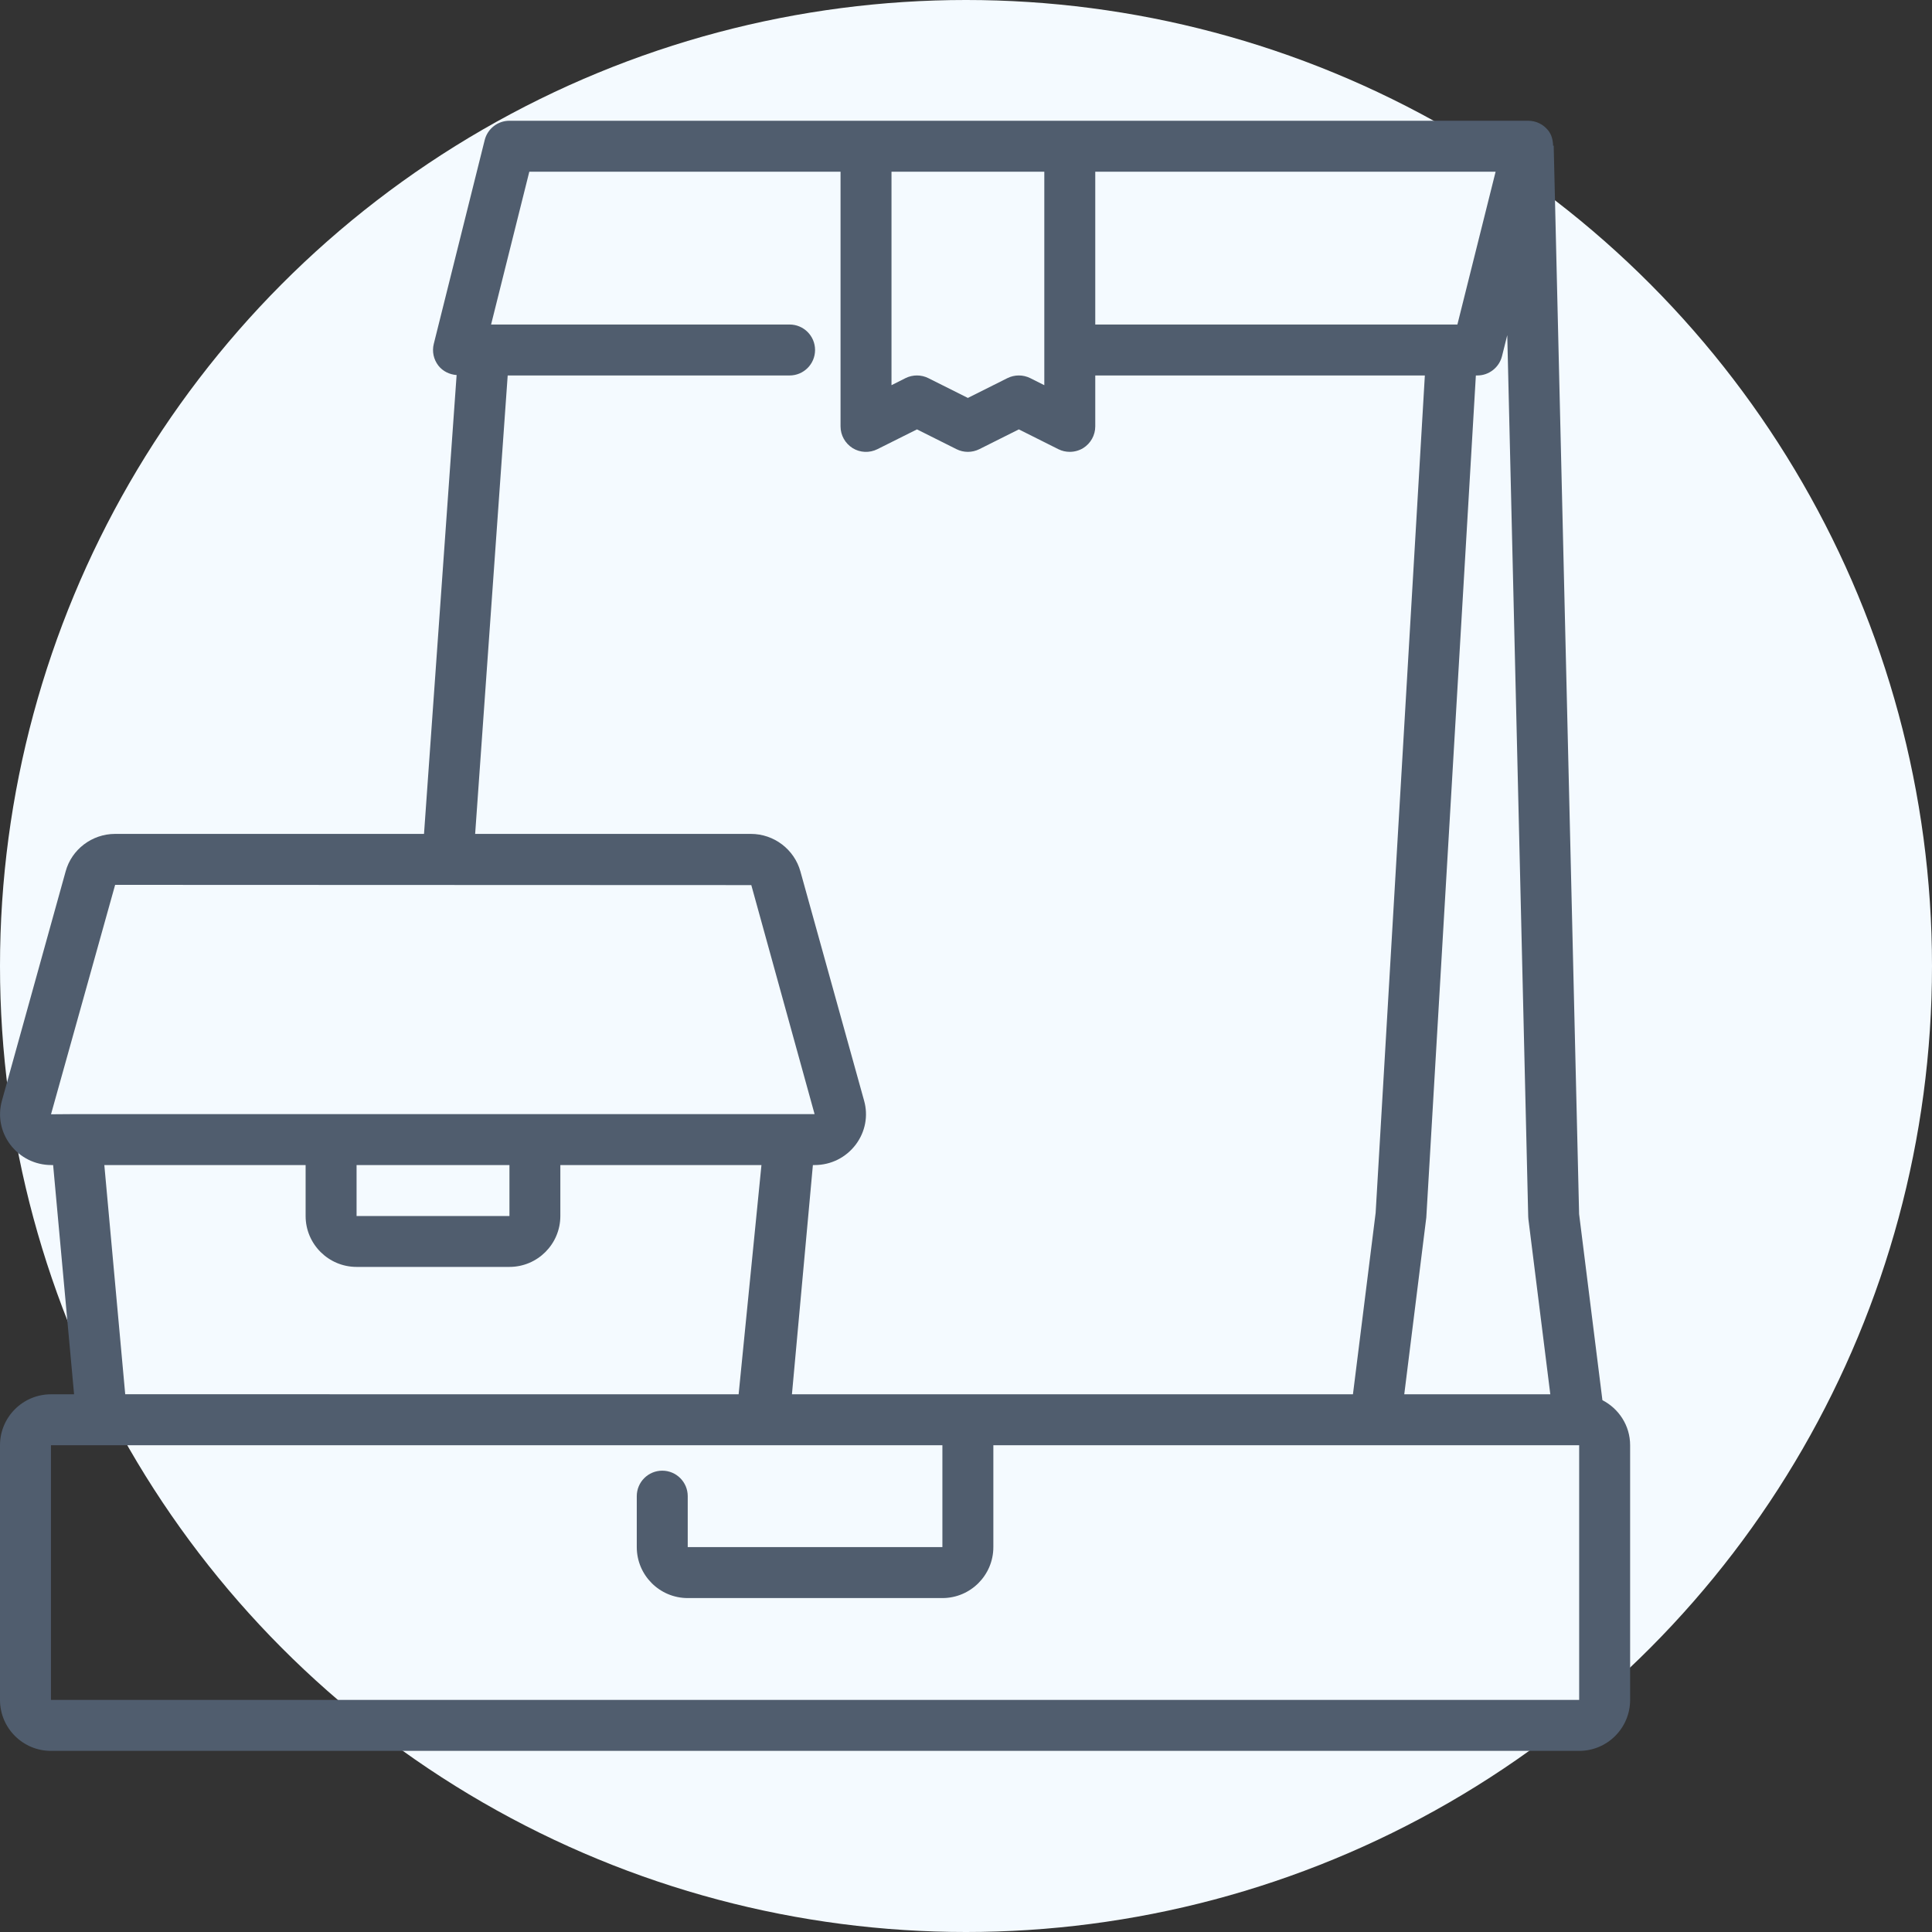 <?xml version="1.0" encoding="UTF-8"?>
<svg width="32px" height="32px" viewBox="0 0 32 32" version="1.1" xmlns="http://www.w3.org/2000/svg" xmlns:xlink="http://www.w3.org/1999/xlink">
    <rect x="0" y="0" width="32" height="32" fill="#333333" stroke="none"/>
    <title>different-size-packaging</title>
    <g id="different-size-packaging" stroke="none" stroke-width="1" fill="none" fill-rule="evenodd">
        <circle id="Oval" fill="#F4FAFF" cx="16" cy="16" r="16"></circle>
        <g id="food-delivery" transform="translate(0, 2)" fill="#505D6E" fill-rule="nonzero">
            <path d="M26.541,21.191 L26.155,18.109 L25.734,0.412 L25.724,0.413 C25.722,0.323 25.701,0.235 25.645,0.163 C25.565,0.06 25.442,0 25.312,0 L8.438,0 C8.244,0 8.075,0.132 8.028,0.32 L7.185,3.695 C7.153,3.821 7.182,3.954 7.261,4.056 C7.335,4.15 7.445,4.203 7.563,4.212 L7.023,11.812 L1.907,11.812 C1.524,11.812 1.186,12.069 1.087,12.434 L0.033,16.227 C-0.039,16.481 0.011,16.746 0.17,16.958 C0.333,17.173 0.581,17.297 0.852,17.297 L0.88,17.297 L1.227,21.094 L0.844,21.094 C0.378,21.094 0,21.472 0,21.938 L0,26.156 C0,26.622 0.378,27 0.844,27 L26.156,27 C26.622,27 27,26.622 27,26.156 L27,21.938 C27,21.611 26.812,21.331 26.541,21.191 L26.541,21.191 Z M24.965,3.551 L25.312,18.15 C25.312,18.165 25.314,18.179 25.315,18.193 L25.678,21.094 L23.259,21.094 L23.624,18.166 L24.445,4.219 L24.469,4.219 C24.662,4.219 24.831,4.087 24.878,3.899 L24.965,3.551 Z M24.139,3.375 L18.141,3.375 L18.141,0.844 L24.772,0.844 L24.139,3.375 Z M14.766,0.844 L17.297,0.844 L17.297,4.38 L17.064,4.263 C16.945,4.204 16.805,4.204 16.686,4.263 L16.031,4.591 L15.376,4.263 C15.258,4.204 15.117,4.204 14.998,4.263 L14.766,4.38 L14.766,0.844 Z M8.409,4.219 L13.078,4.219 C13.311,4.219 13.5,4.03 13.5,3.797 C13.5,3.564 13.311,3.375 13.078,3.375 L8.134,3.375 L8.767,0.844 L13.922,0.844 L13.922,5.062 C13.922,5.209 13.998,5.344 14.122,5.422 C14.246,5.499 14.402,5.505 14.532,5.44 L15.188,5.112 L15.843,5.44 C15.961,5.499 16.101,5.499 16.22,5.44 L16.875,5.112 L17.53,5.44 C17.59,5.47 17.654,5.484 17.719,5.484 C17.796,5.484 17.873,5.463 17.941,5.422 C18.065,5.344 18.141,5.209 18.141,5.062 L18.141,4.219 L23.6,4.219 L22.785,18.088 L22.409,21.094 L13.117,21.094 L13.464,17.297 L13.492,17.297 C13.763,17.297 14.011,17.173 14.174,16.958 C14.333,16.746 14.383,16.48 14.312,16.23 L13.258,12.436 C13.157,12.069 12.82,11.812 12.437,11.812 L7.87,11.812 L8.409,4.219 Z M1.907,12.656 L12.444,12.66 L13.492,16.453 L8.859,16.453 L5.484,16.453 L1.266,16.453 L0.845,16.456 L1.907,12.656 Z M5.906,17.297 L8.438,17.297 L8.438,18.141 L5.906,18.141 L5.906,17.297 Z M5.062,17.297 L5.062,18.141 C5.062,18.606 5.441,18.984 5.906,18.984 L8.438,18.984 C8.903,18.984 9.281,18.606 9.281,18.141 L9.281,17.297 L12.612,17.297 L12.234,21.094 L2.074,21.093 L1.728,17.297 L5.062,17.297 Z M26.156,26.156 L0.844,26.156 L0.844,21.938 L2.071,21.938 L12.272,21.938 L15.609,21.938 L15.609,23.625 L11.391,23.625 L11.391,22.781 C11.391,22.548 11.202,22.359 10.969,22.359 C10.736,22.359 10.547,22.548 10.547,22.781 L10.547,23.625 C10.547,24.09 10.925,24.469 11.391,24.469 L15.609,24.469 C16.075,24.469 16.453,24.09 16.453,23.625 L16.453,21.938 L26.156,21.938 L26.156,26.156 Z" id="Shape"></path>
        </g>
    </g>
</svg>